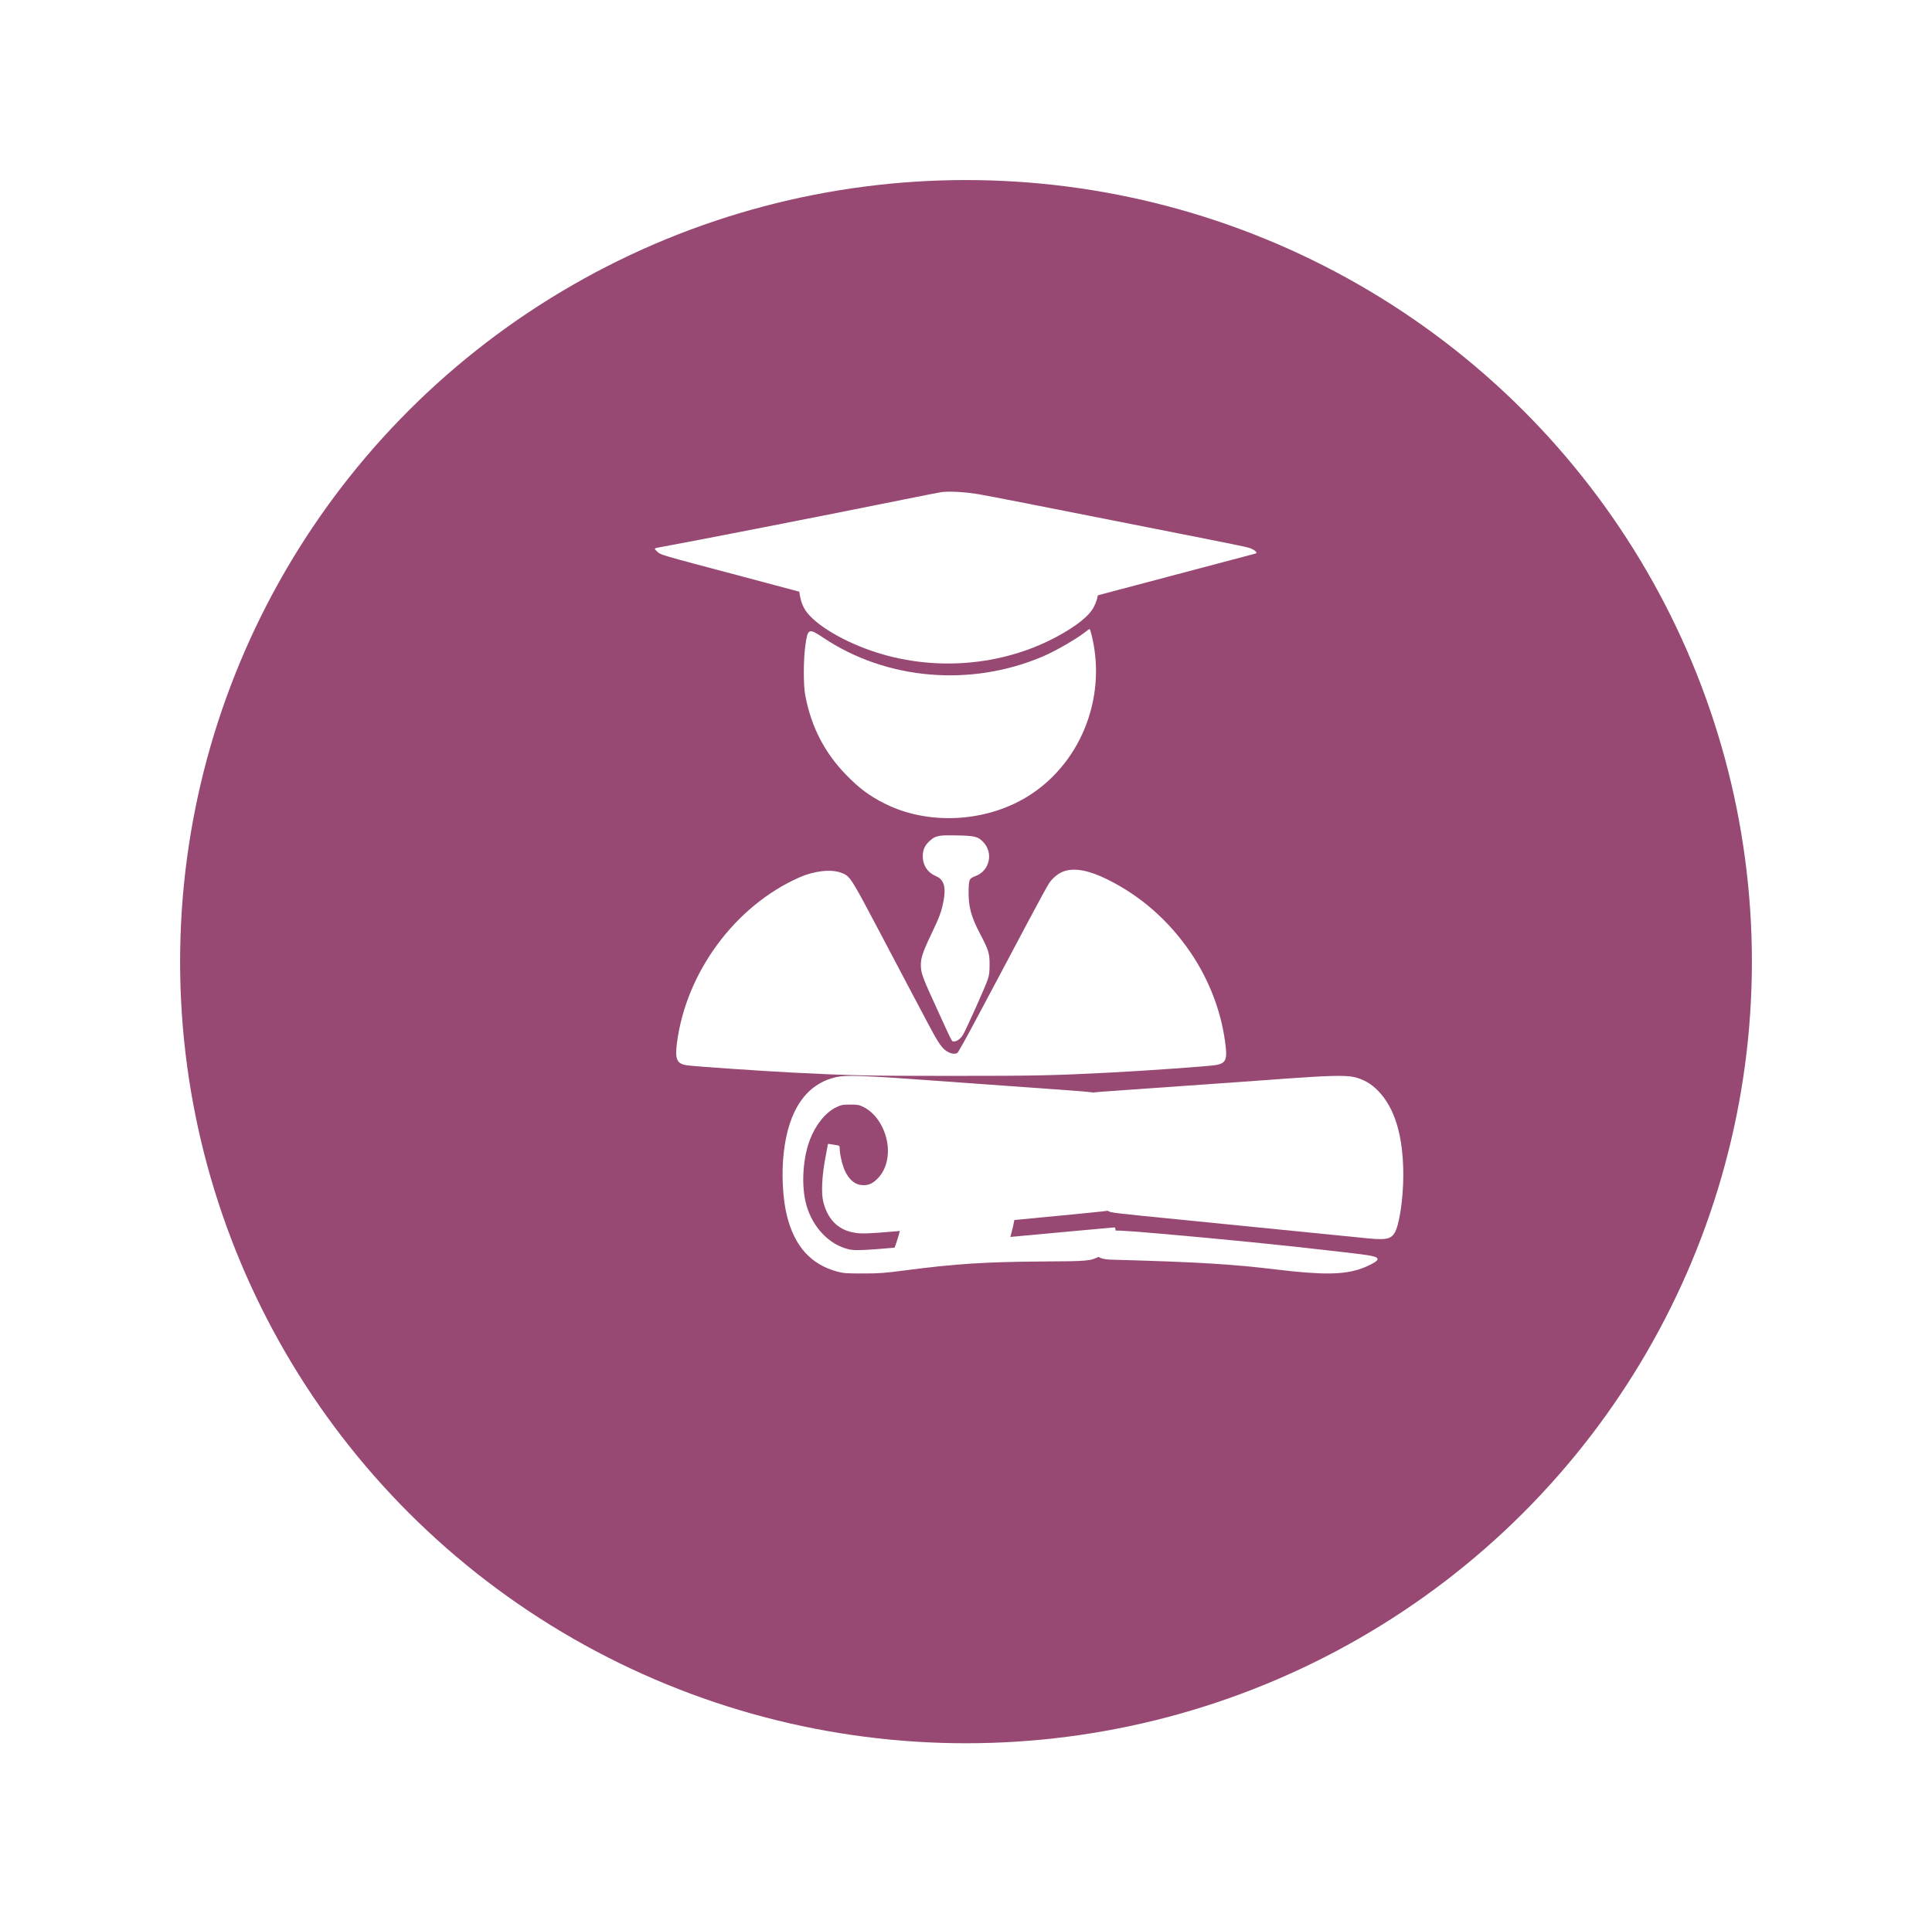 <svg width="236" height="235" viewBox="0 0 236 235" fill="none" xmlns="http://www.w3.org/2000/svg">
<g filter="url(#filter0_d_589_2)">
<ellipse cx="118" cy="107.5" rx="96" ry="95.5" fill="#974973"/>
</g>
<path d="M114.985 60.132C114.652 60.184 112.541 60.597 110.288 61.052C100.783 62.984 84.368 66.188 80.318 66.921C79.924 66.983 79.903 67.055 80.217 67.335C80.732 67.82 80.176 67.655 90.692 70.445C93.278 71.137 99.258 72.729 103.975 73.989C114.248 76.728 114.379 76.759 116.157 76.841C118.258 76.934 118.016 76.986 128.976 74.093C131.784 73.349 136.128 72.202 138.623 71.54C150.593 68.378 153.28 67.665 153.411 67.624C153.613 67.541 153.35 67.262 152.866 67.045C152.411 66.849 152.411 66.849 141.249 64.638C125.652 61.548 121.036 60.649 119.561 60.39C117.905 60.111 115.915 59.998 114.985 60.132Z" fill="white"/>
<path d="M96.926 65.112C96.966 65.581 97.136 67.448 97.306 69.275C97.616 72.662 97.736 73.315 98.176 74.213C99.036 75.948 102.397 78.101 106.397 79.499C113.858 82.09 122.309 81.448 129.109 77.784C131.56 76.458 133.09 75.223 133.64 74.111C134.2 72.978 134.33 72.05 134.51 67.642C134.57 66.213 134.64 64.938 134.67 64.805C134.7 64.662 134.67 64.581 134.58 64.581C134.41 64.581 131.5 65.264 129.359 65.816C126.109 66.642 122.389 67.693 118.678 68.826C117.318 69.234 117.098 69.275 116.128 69.275C115.468 69.275 114.718 69.193 114.158 69.081C113.428 68.917 104.347 66.377 98.306 64.632C97.616 64.438 97.006 64.275 96.956 64.275C96.876 64.275 96.876 64.55 96.926 65.112Z" fill="white"/>
<path d="M132.756 77.081C131.66 77.978 129.032 79.506 127.373 80.215C118.592 83.961 108.29 83.084 100.596 77.938C98.768 76.716 98.67 76.765 98.373 78.894C98.136 80.56 98.126 83.715 98.363 84.947C99.084 88.782 100.685 91.906 103.322 94.637C104.932 96.303 106.196 97.249 108.112 98.206C113.298 100.798 120.162 100.502 125.279 97.466C131.857 93.563 135.196 85.469 133.398 77.82C133.279 77.327 133.151 76.893 133.121 76.874C133.082 76.854 132.914 76.943 132.756 77.081Z" fill="white"/>
<path d="M114.9 102.109C114.258 102.211 113.986 102.352 113.538 102.768C112.945 103.326 112.721 103.843 112.721 104.634C112.721 105.74 113.324 106.632 114.365 107.068C115.308 107.464 115.581 108.407 115.25 110.111C114.987 111.44 114.764 112.038 113.723 114.218C112.634 116.5 112.42 117.22 112.498 118.245C112.566 119.046 112.809 119.695 114.443 123.245C116.427 127.595 116.252 127.251 116.544 127.251C116.884 127.251 117.312 126.936 117.613 126.47C117.963 125.922 120.366 120.567 120.648 119.695C120.842 119.107 120.881 118.782 120.881 117.819C120.881 116.46 120.764 116.095 119.704 114.066C118.596 111.957 118.265 110.679 118.323 108.742C118.352 107.423 118.401 107.332 119.179 107.038C120.901 106.379 121.377 104.198 120.093 102.87C119.481 102.231 119.072 102.119 117.04 102.079C116.106 102.048 115.143 102.069 114.9 102.109Z" fill="white"/>
<path d="M130.029 106.436C129.347 106.652 128.655 107.193 128.173 107.881C128.003 108.117 126.799 110.319 125.505 112.757C121.954 119.462 121.754 119.826 119.357 124.329C118.133 126.629 117.06 128.566 116.969 128.625C116.739 128.812 116.297 128.782 115.866 128.566C115.104 128.182 114.713 127.622 113.338 125.017C112.606 123.64 111.734 121.979 111.383 121.33C111.041 120.681 109.276 117.339 107.471 113.908C103.85 107.055 103.85 107.046 102.736 106.633C101.513 106.171 99.447 106.407 97.651 107.203C89.797 110.673 83.799 118.804 82.686 127.465C82.435 129.451 82.686 130.001 83.95 130.168C85.033 130.316 92.967 130.856 96.989 131.063C103.99 131.417 105.886 131.456 116.197 131.456C126.508 131.456 128.404 131.417 135.405 131.063C140.33 130.807 147.792 130.276 148.615 130.119C149.658 129.913 149.889 129.48 149.738 128.035C149.317 123.945 147.812 119.895 145.435 116.385C142.787 112.492 139.317 109.444 135.224 107.429C133.028 106.348 131.313 106.023 130.029 106.436Z" fill="white"/>
<path d="M102.161 131.603C98.535 132.404 96.336 135.553 95.74 140.81C95.442 143.369 95.606 146.498 96.141 148.605C97.076 152.302 99.069 154.504 102.264 155.367C103.045 155.578 103.384 155.599 105.398 155.599C107.401 155.599 107.997 155.557 110.638 155.209C116.659 154.419 120.501 154.177 127.333 154.135C132.964 154.103 133.2 154.082 134.341 153.492C135.502 152.892 136.272 151.733 136.272 150.585C136.272 150.069 136.241 149.974 136.087 149.974C135.984 149.974 133.888 150.164 131.433 150.395C128.977 150.617 124.621 151.028 121.734 151.291C118.857 151.554 115.754 151.839 114.85 151.923C104.894 152.871 104.401 152.892 103.24 152.523C100.929 151.796 99.017 149.553 98.401 146.835C97.877 144.56 98.103 141.421 98.935 139.251C99.644 137.407 100.846 135.922 102.131 135.3C102.778 134.995 102.911 134.963 103.857 134.963C104.781 134.963 104.946 134.995 105.501 135.269C106.929 135.985 108.069 137.702 108.377 139.609C108.675 141.399 108.182 143.106 107.083 144.117C106.549 144.623 106.097 144.812 105.48 144.812C104.494 144.802 103.744 144.212 103.189 143.011C102.881 142.326 102.572 140.999 102.572 140.336C102.572 140.009 102.552 139.977 102.141 139.914C101.894 139.883 101.576 139.83 101.422 139.798C101.257 139.767 101.134 139.756 101.134 139.788C101.134 139.809 100.99 140.588 100.816 141.505C100.405 143.643 100.302 145.782 100.559 146.814C101.072 148.9 102.264 150.164 104.103 150.564C105.439 150.848 105.912 150.817 120.501 149.395C124.138 149.047 126.666 148.805 130.93 148.394C133.385 148.162 135.625 147.92 135.902 147.857C136.981 147.636 137.351 147.162 137.526 145.771C137.649 144.802 137.556 142.305 137.351 140.862C137.002 138.461 135.954 135.016 135.337 134.247C134.721 133.478 135.368 133.562 125.484 132.856C122.628 132.656 117.028 132.246 113.032 131.961C105.511 131.413 103.312 131.34 102.161 131.603Z" fill="white"/>
<path d="M156.884 131.803C154.282 132.003 149.759 132.317 146.822 132.527C143.885 132.737 139.728 133.03 137.573 133.177C135.418 133.324 133.65 133.46 133.629 133.481C133.619 133.492 133.741 133.995 133.904 134.593C134.27 135.883 134.656 137.822 134.9 139.563C135.032 140.538 135.073 141.576 135.073 144.24C135.083 148.004 135.073 147.921 135.733 148.109C135.937 148.172 137.522 148.361 139.25 148.529C155.258 150.123 164.812 151.077 166.133 151.213C169.233 151.549 169.823 151.475 170.351 150.647C170.92 149.756 171.418 146.463 171.418 143.579C171.418 138.85 170.402 135.421 168.369 133.313C167.495 132.401 166.519 131.845 165.371 131.594C164.314 131.363 162.251 131.415 156.884 131.803Z" fill="white"/>
<path d="M109.273 133.587L108.585 133.629L109.037 134.753C110.054 137.315 110.608 140.12 110.691 143.134C110.793 146.622 110.29 149.783 109.191 152.693L108.903 153.46L115.23 153.491C118.712 153.512 121.763 153.491 122.009 153.46C122.626 153.365 122.841 153.071 123.242 151.748C124.053 149.048 124.331 147.042 124.331 143.859C124.331 140.624 124.053 138.681 123.201 135.866C122.8 134.553 122.543 134.091 122.02 133.786C121.67 133.566 121.516 133.566 115.806 133.555C112.591 133.555 109.643 133.566 109.273 133.587Z" fill="white"/>
<path d="M135.242 150.433C133.953 150.86 133.269 152.164 133.822 153.139C134.135 153.697 134.628 153.884 135.897 153.916C146.248 154.201 150.598 154.464 155.884 155.111C161.513 155.79 164.131 155.768 166.286 155.001C167.303 154.629 168.269 154.103 168.269 153.895C168.269 153.511 167.816 153.423 163.94 152.974C156.579 152.12 149.601 151.419 141.535 150.718C137.266 150.345 135.736 150.268 135.242 150.433Z" fill="white"/>
<defs>
<filter id="filter0_d_589_2" x="0" y="0" width="236" height="235" filterUnits="userSpaceOnUse" color-interpolation-filters="sRGB">
<feFlood flood-opacity="0" result="BackgroundImageFix"/>
<feColorMatrix in="SourceAlpha" type="matrix" values="0 0 0 0 0 0 0 0 0 0 0 0 0 0 0 0 0 0 127 0" result="hardAlpha"/>
<feMorphology radius="4" operator="dilate" in="SourceAlpha" result="effect1_dropShadow_589_2"/>
<feOffset dy="10"/>
<feGaussianBlur stdDeviation="9"/>
<feComposite in2="hardAlpha" operator="out"/>
<feColorMatrix type="matrix" values="0 0 0 0 0 0 0 0 0 0 0 0 0 0 0 0 0 0 0.12 0"/>
<feBlend mode="normal" in2="BackgroundImageFix" result="effect1_dropShadow_589_2"/>
<feBlend mode="normal" in="SourceGraphic" in2="effect1_dropShadow_589_2" result="shape"/>
</filter>
</defs>
</svg>

